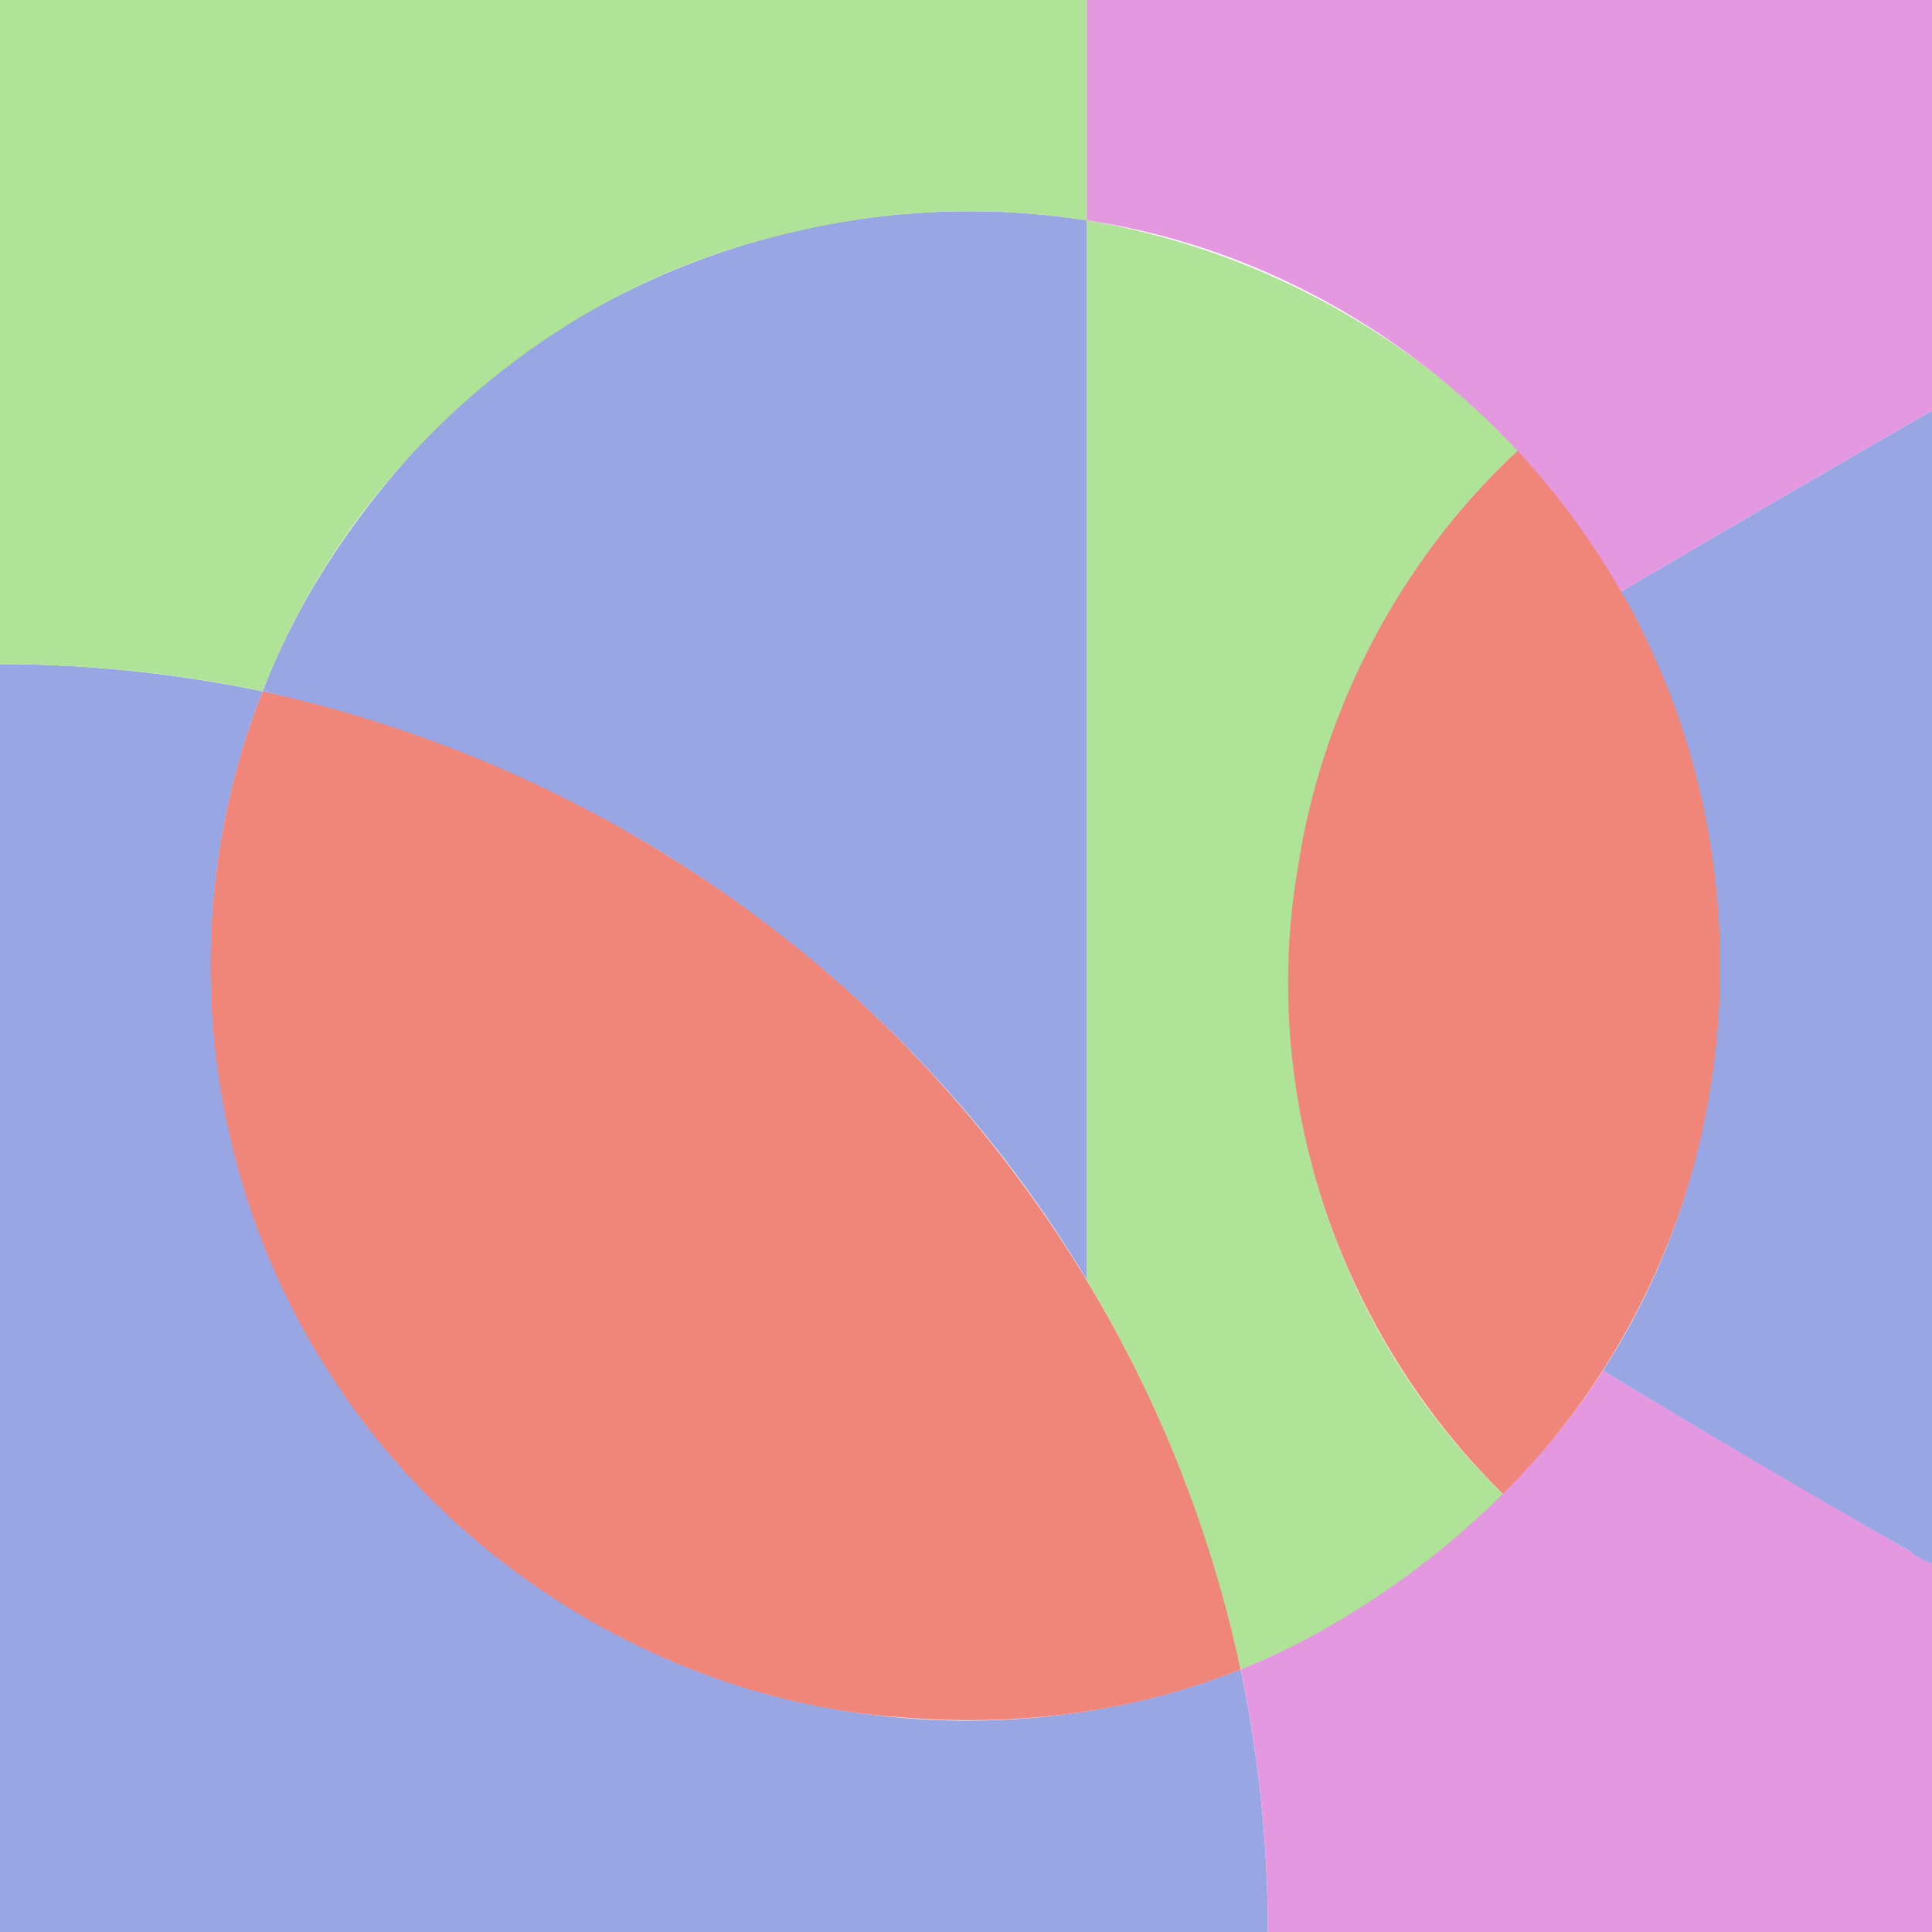 <?xml version="1.0" encoding="UTF-8" standalone="no"?>
<svg
   xmlns:dc="http://purl.org/dc/elements/1.1/"
   xmlns:cc="http://creativecommons.org/ns#"
   xmlns:rdf="http://www.w3.org/1999/02/22-rdf-syntax-ns#"
   xmlns:svg="http://www.w3.org/2000/svg"
   xmlns="http://www.w3.org/2000/svg"
   xmlns:sodipodi="http://sodipodi.sourceforge.net/DTD/sodipodi-0.dtd"
   xmlns:inkscape="http://www.inkscape.org/namespaces/inkscape"
   sodipodi:docname="g04.svg"
   inkscape:version="1.0.1 (c497b03c, 2020-09-10)"
   width="640"
   height="640"
   viewBox="0 0 640 640"
   version="1.1"
   id="svg1145">
  <defs
     id="defs1139" />
  <sodipodi:namedview
     id="base"
     pagecolor="#ffffff"
     bordercolor="#666666"
     borderopacity="1.0"
     inkscape:pageopacity="0.0"
     inkscape:pageshadow="2"
     inkscape:zoom="1.5485374"
     inkscape:cx="356.63637"
     inkscape:cy="273.63565"
     inkscape:document-units="px"
     inkscape:current-layer="layer1"
     inkscape:document-rotation="0"
     showgrid="false"
     inkscape:window-width="1934"
     inkscape:window-height="1163"
     inkscape:window-x="50"
     inkscape:window-y="25"
     inkscape:window-maximized="0"
     units="px"
     objecttolerance="10"
     inkscape:snap-to-guides="false"
     inkscape:snap-grids="true"
     gridtolerance="10"
     inkscape:showpageshadow="false">
    <inkscape:grid
       type="xygrid"
       id="grid1726"
       dotted="false"
       empspacing="1"
       originx="0"
       originy="0" />
  </sodipodi:namedview>
  <g
     inkscape:label="Layer 1"
     inkscape:groupmode="layer"
     id="layer1">
    <rect
       y="-86.265"
       x="962.611"
       height="103.518"
       width="136.455"
       id="rect1046"
       style="fill:#98a7e4;fill-opacity:1;stroke:none;stroke-width:1;stroke-linecap:round;stroke-linejoin:round;stroke-miterlimit:4;stroke-dasharray:none;paint-order:stroke fill markers" />
    <rect
       y="45.485"
       x="962.611"
       height="98.812"
       width="141.16"
       id="rect1048"
       style="fill:#afe498;fill-opacity:1;stroke:none;stroke-width:1;stroke-linecap:round;stroke-linejoin:round;stroke-miterlimit:4;stroke-dasharray:none;paint-order:stroke fill markers" />
    <rect
       y="185.077"
       x="975.159"
       height="97.244"
       width="130.181"
       id="rect1050"
       style="fill:#f0857a;fill-opacity:1;stroke:none;stroke-width:1;stroke-linecap:round;stroke-linejoin:round;stroke-miterlimit:4;stroke-dasharray:none;paint-order:stroke fill markers" />
    <rect
       y="313.69"
       x="973.59"
       height="95.675"
       width="136.455"
       id="rect1052"
       style="fill:#e498e0;fill-opacity:1;stroke:none;stroke-width:1;stroke-linecap:round;stroke-linejoin:round;stroke-miterlimit:4;stroke-dasharray:none;paint-order:stroke fill markers" />
    <path
       d="m 87,229 c -29,-6 -58,-9 -87,-9 0,140 0,280 0,420 140,0 280,0 420,0 0,-29 -3,-58 -9,-87 C 335,583 244,573 178,525 110,479 69,399 70,317 c 0,-30 6,-60 17,-88 z"
       style="fill:#98a7e4;fill-opacity:1;stroke:none;stroke-width:0.101;stroke-linecap:round;stroke-linejoin:round;stroke-miterlimit:4;stroke-dasharray:none;paint-order:stroke fill markers"
       id="rect1143" />
    <path
       d="M 87 229 C 58 302 66 387 108 453 C 149 519 223 564 300 569 C 338 572 376 567 411 553 C 388 443 318 343 222 284 C 181 258 135 239 87 229 Z"
       style="fill:#f0857a;fill-opacity:1;stroke:none;stroke-width:0.101;stroke-linecap:round;stroke-linejoin:round;stroke-miterlimit:4;stroke-dasharray:none;paint-order:stroke fill markers"
       id="path1206" />
    <path
       d="M 503 149 C 450 198 422 271 427 342 C 431 399 457 455 498 495 C 552 441 579 362 568 286 C 561 235 538 187 503 149 Z"
       style="fill:#f0857a;fill-opacity:1;stroke:none;stroke-width:0.101;stroke-linecap:round;stroke-linejoin:round;stroke-miterlimit:4;stroke-dasharray:none;paint-order:stroke fill markers"
       id="path1185" />
    <path
       d="M 360 73 C 360 190 360 307 360 424 C 384 464 401 507 411 553 C 443 540 475 520 498 495 C 443 442 417 362 430 287 C 438 235 464 185 503 149 C 465 109 414 82 360 73 Z"
       style="fill:#afe498;fill-opacity:1;stroke:none;stroke-width:0.101;stroke-linecap:round;stroke-linejoin:round;stroke-miterlimit:4;stroke-dasharray:none;paint-order:stroke fill markers"
       id="path1256" />
    <path
       d="M 531 454 C 503 498 456 535 411 553 C 417 582 420 611 420 640 L 640 640 L 640 518 C 638 517 564 474 531 454 Z"
       style="fill:#e498e0;fill-opacity:1;stroke:none;stroke-width:0.101;stroke-linecap:round;stroke-linejoin:round;stroke-miterlimit:4;stroke-dasharray:none;paint-order:stroke fill markers"
       id="path1224"
       sodipodi:nodetypes="cccccc" />
    <path
       d="M 640,136 V 0 H 360 v 73 c 74,11 140,58 177,123 32,-19 103,-60 103,-60 z"
       style="fill:#e498e0;fill-opacity:1;stroke:none;stroke-width:0.101;stroke-linecap:round;stroke-linejoin:round;stroke-miterlimit:4;stroke-dasharray:none;paint-order:stroke fill markers"
       id="path1244"
       sodipodi:nodetypes="cccccc" />
    <path
       d="m 640,136 c 0,0 -71,41 -103,60 5,8 9,17 13,26 32,75 25,164 -19,232 33,20 67,40 102,60 2,2 5,3 7,4 0,-127.333 0,-254.667 0,-382 z"
       style="fill:#98a7e4;fill-opacity:1;stroke:none;stroke-width:0.101;stroke-linecap:round;stroke-linejoin:round;stroke-miterlimit:4;stroke-dasharray:none;paint-order:stroke fill markers"
       id="path1242"
       sodipodi:nodetypes="ccccccc" />
    <path
       sodipodi:nodetypes="ccccc"
       d="m 360,73 c -76,-12 -156,12 -212,65 -26,26 -48,57 -61,91 118.932,26.104 216.751,100.505 273,195 0,-117 0,-234 0,-351 z"
       style="fill:#98a7e4;fill-opacity:1;stroke:none;stroke-width:0.101;stroke-linecap:round;stroke-linejoin:round;stroke-miterlimit:4;stroke-dasharray:none;paint-order:stroke fill markers"
       id="path1194" />
    <path
       d="M 0 0 C 0 73 0 147 0 220 C 29 220 59 223 87 229 C 114 159 175 102 247 81 C 284 70 322 67 360 73 C 360 49 360 24 360 0 C 240 0 120 0 0 0 Z"
       style="fill:#afe498;fill-opacity:1;stroke:none;stroke-width:0.101;stroke-linecap:round;stroke-linejoin:round;stroke-miterlimit:4;stroke-dasharray:none;paint-order:stroke fill markers"
       id="path1215" />
  </g>
</svg>
